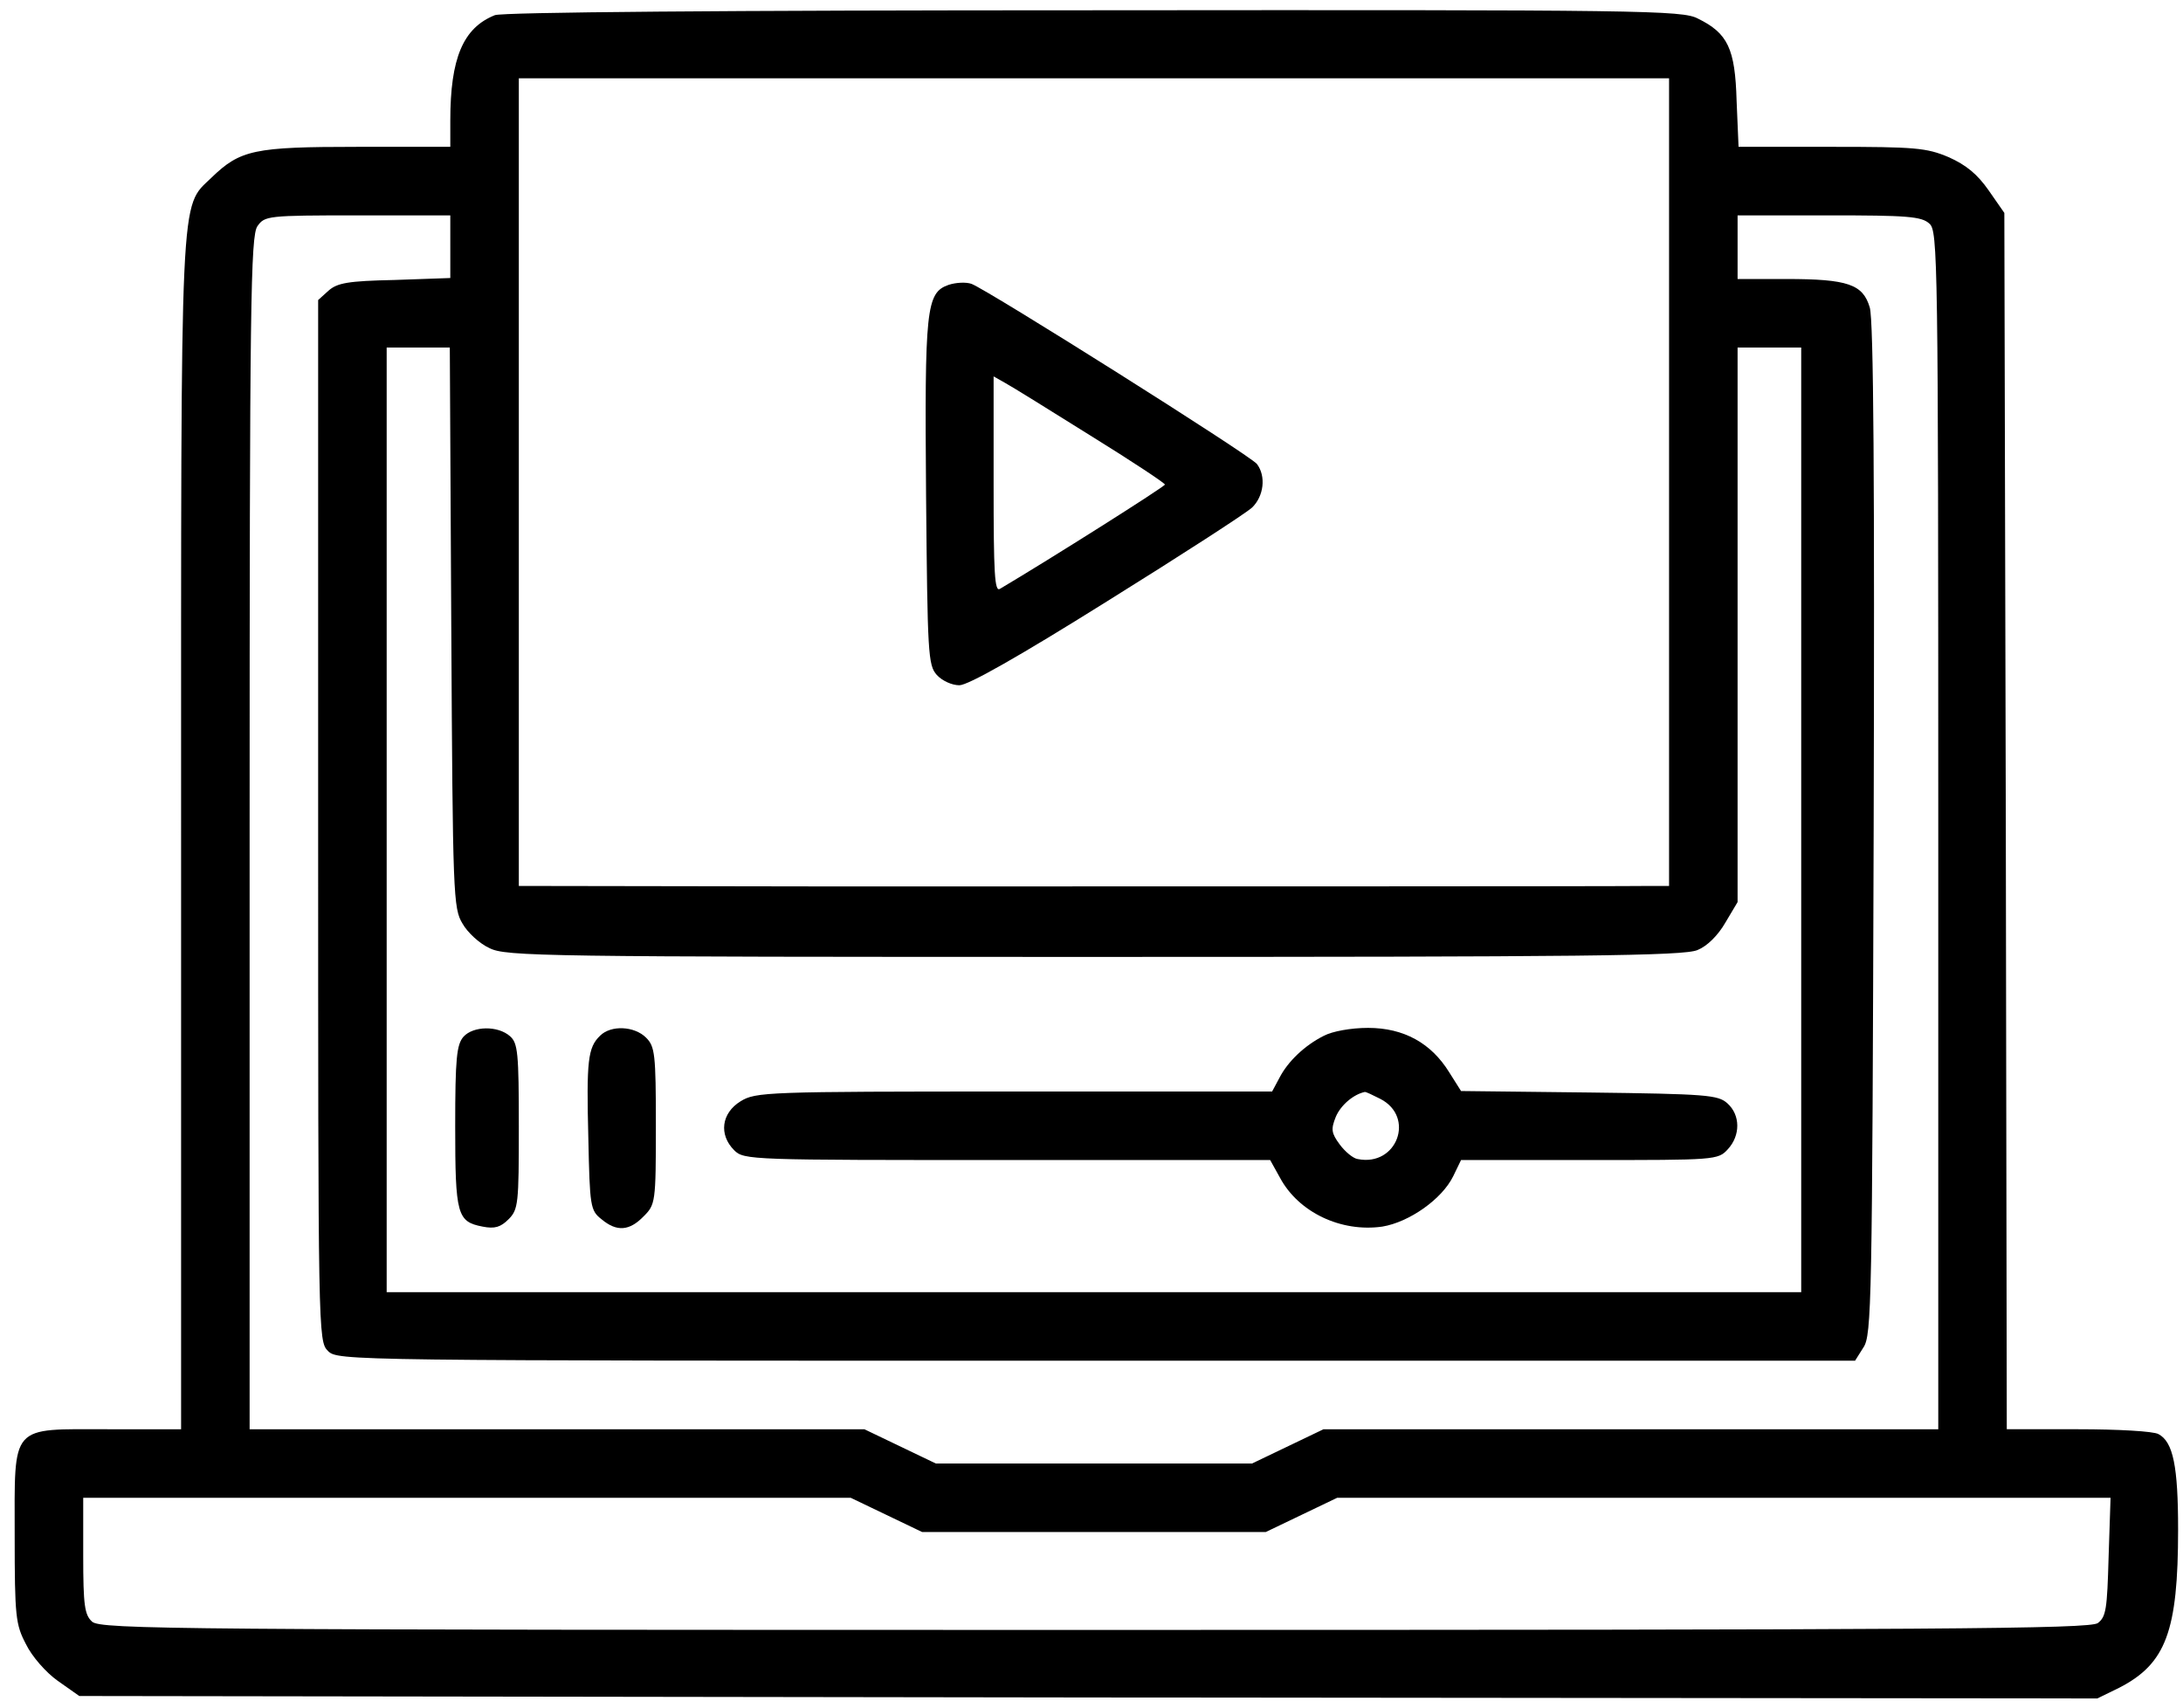 <?xml version="1.0" standalone="no"?>
<!DOCTYPE svg PUBLIC "-//W3C//DTD SVG 20010904//EN"
 "http://www.w3.org/TR/2001/REC-SVG-20010904/DTD/svg10.dtd">
<svg version="1.0" xmlns="http://www.w3.org/2000/svg"
 width="446pt" height="349pt" viewBox="0 0 446 349"
 preserveAspectRatio="xMidYMid meet">

<g transform="translate(0,349) scale(0.1,-0.1)"
fill="#000000" stroke="none">
<path d="M1011 3459 c-65 -26 -91 -88 -91 -215 l0 -54 -190 0 c-211 0 -239 -6
-298 -63 -65 -63 -62 -5 -62 -1344 l0 -1213 -148 0 c-203 0 -192 13 -192 -218
0 -165 2 -181 23 -221 12 -25 41 -58 65 -75 l44 -31 2062 -3 2061 -2 45 22
c95 49 120 115 120 323 0 129 -10 179 -40 195 -10 6 -84 10 -164 10 l-146 0
-2 1242 -3 1243 -32 46 c-23 33 -46 52 -82 68 -45 19 -68 21 -239 21 l-190 0
-4 94 c-3 107 -18 138 -79 168 -32 17 -111 18 -1234 17 -757 0 -1209 -4 -1224
-10z m2399 -954 l0 -825 -37 0 c-60 -1 -997 -1 -1685 -1 l-628 1 0 825 0 825
1175 0 1175 0 0 -825z m-2490 481 l0 -64 -114 -4 c-95 -2 -117 -6 -135 -22
l-21 -19 0 -1064 c0 -1050 0 -1063 20 -1083 20 -20 33 -20 1570 -20 l1550 0
17 27 c17 25 18 91 21 1058 2 704 0 1042 -8 1067 -14 47 -44 58 -171 58 l-99
0 0 65 0 65 187 0 c159 0 189 -2 205 -17 17 -15 18 -67 18 -1240 l0 -1223
-628 0 -628 0 -73 -35 -73 -35 -323 0 -323 0 -73 35 -73 35 -628 0 -628 0 0
1218 c0 1086 2 1220 16 1240 15 21 20 22 205 22 l189 0 0 -64z m2 -778 c3
-548 4 -574 23 -605 10 -18 35 -41 55 -50 33 -17 108 -18 1235 -18 1001 0
1205 2 1233 14 20 8 42 30 57 56 l25 42 0 566 0 567 65 0 65 0 0 -965 0 -965
-1445 0 -1445 0 0 965 0 965 65 0 64 0 3 -572z m889 -1813 l73 -35 351 0 351
0 73 35 73 35 790 0 790 0 -4 -121 c-3 -106 -5 -122 -22 -135 -17 -12 -314
-14 -2050 -14 -1874 0 -2031 1 -2048 17 -15 14 -18 32 -18 135 l0 118 784 0
784 0 73 -35z"/>
<path d="M1938 2908 c-46 -16 -49 -49 -46 -429 3 -325 4 -348 22 -368 11 -12
31 -21 46 -21 18 0 122 59 301 171 151 94 284 180 297 192 24 23 29 64 10 89
-14 18 -549 355 -583 368 -11 4 -32 3 -47 -2z m290 -308 c84 -52 152 -97 152
-100 0 -4 -234 -152 -337 -213 -11 -7 -13 31 -13 213 l0 221 23 -13 c13 -7 92
-56 175 -108z"/>
<path d="M947 1372 c-14 -16 -17 -44 -17 -183 0 -181 4 -195 56 -205 25 -5 37
-1 53 15 20 20 21 32 21 189 0 151 -2 171 -18 185 -25 22 -75 21 -95 -1z"/>
<path d="M1226 1374 c-25 -24 -28 -51 -24 -209 3 -140 4 -148 27 -166 31 -26
57 -24 86 6 24 24 25 28 25 185 0 147 -2 162 -20 180 -24 24 -72 26 -94 4z"/>
<path d="M2705 1374 c-40 -20 -74 -53 -91 -86 l-15 -28 -527 0 c-508 0 -528
-1 -559 -20 -39 -24 -45 -68 -13 -100 20 -20 33 -20 558 -20 l537 0 20 -36
c38 -71 125 -112 209 -100 55 9 122 56 145 103 l16 33 262 0 c257 0 263 0 283
22 26 28 26 70 -1 94 -19 17 -42 19 -283 22 l-261 3 -24 38 c-37 60 -93 91
-166 91 -35 0 -73 -7 -90 -16z m115 -129 c72 -37 34 -139 -46 -123 -9 1 -26
15 -37 30 -17 23 -18 31 -8 56 10 24 36 46 59 51 2 1 16 -6 32 -14z"/>
</g>
</svg>
